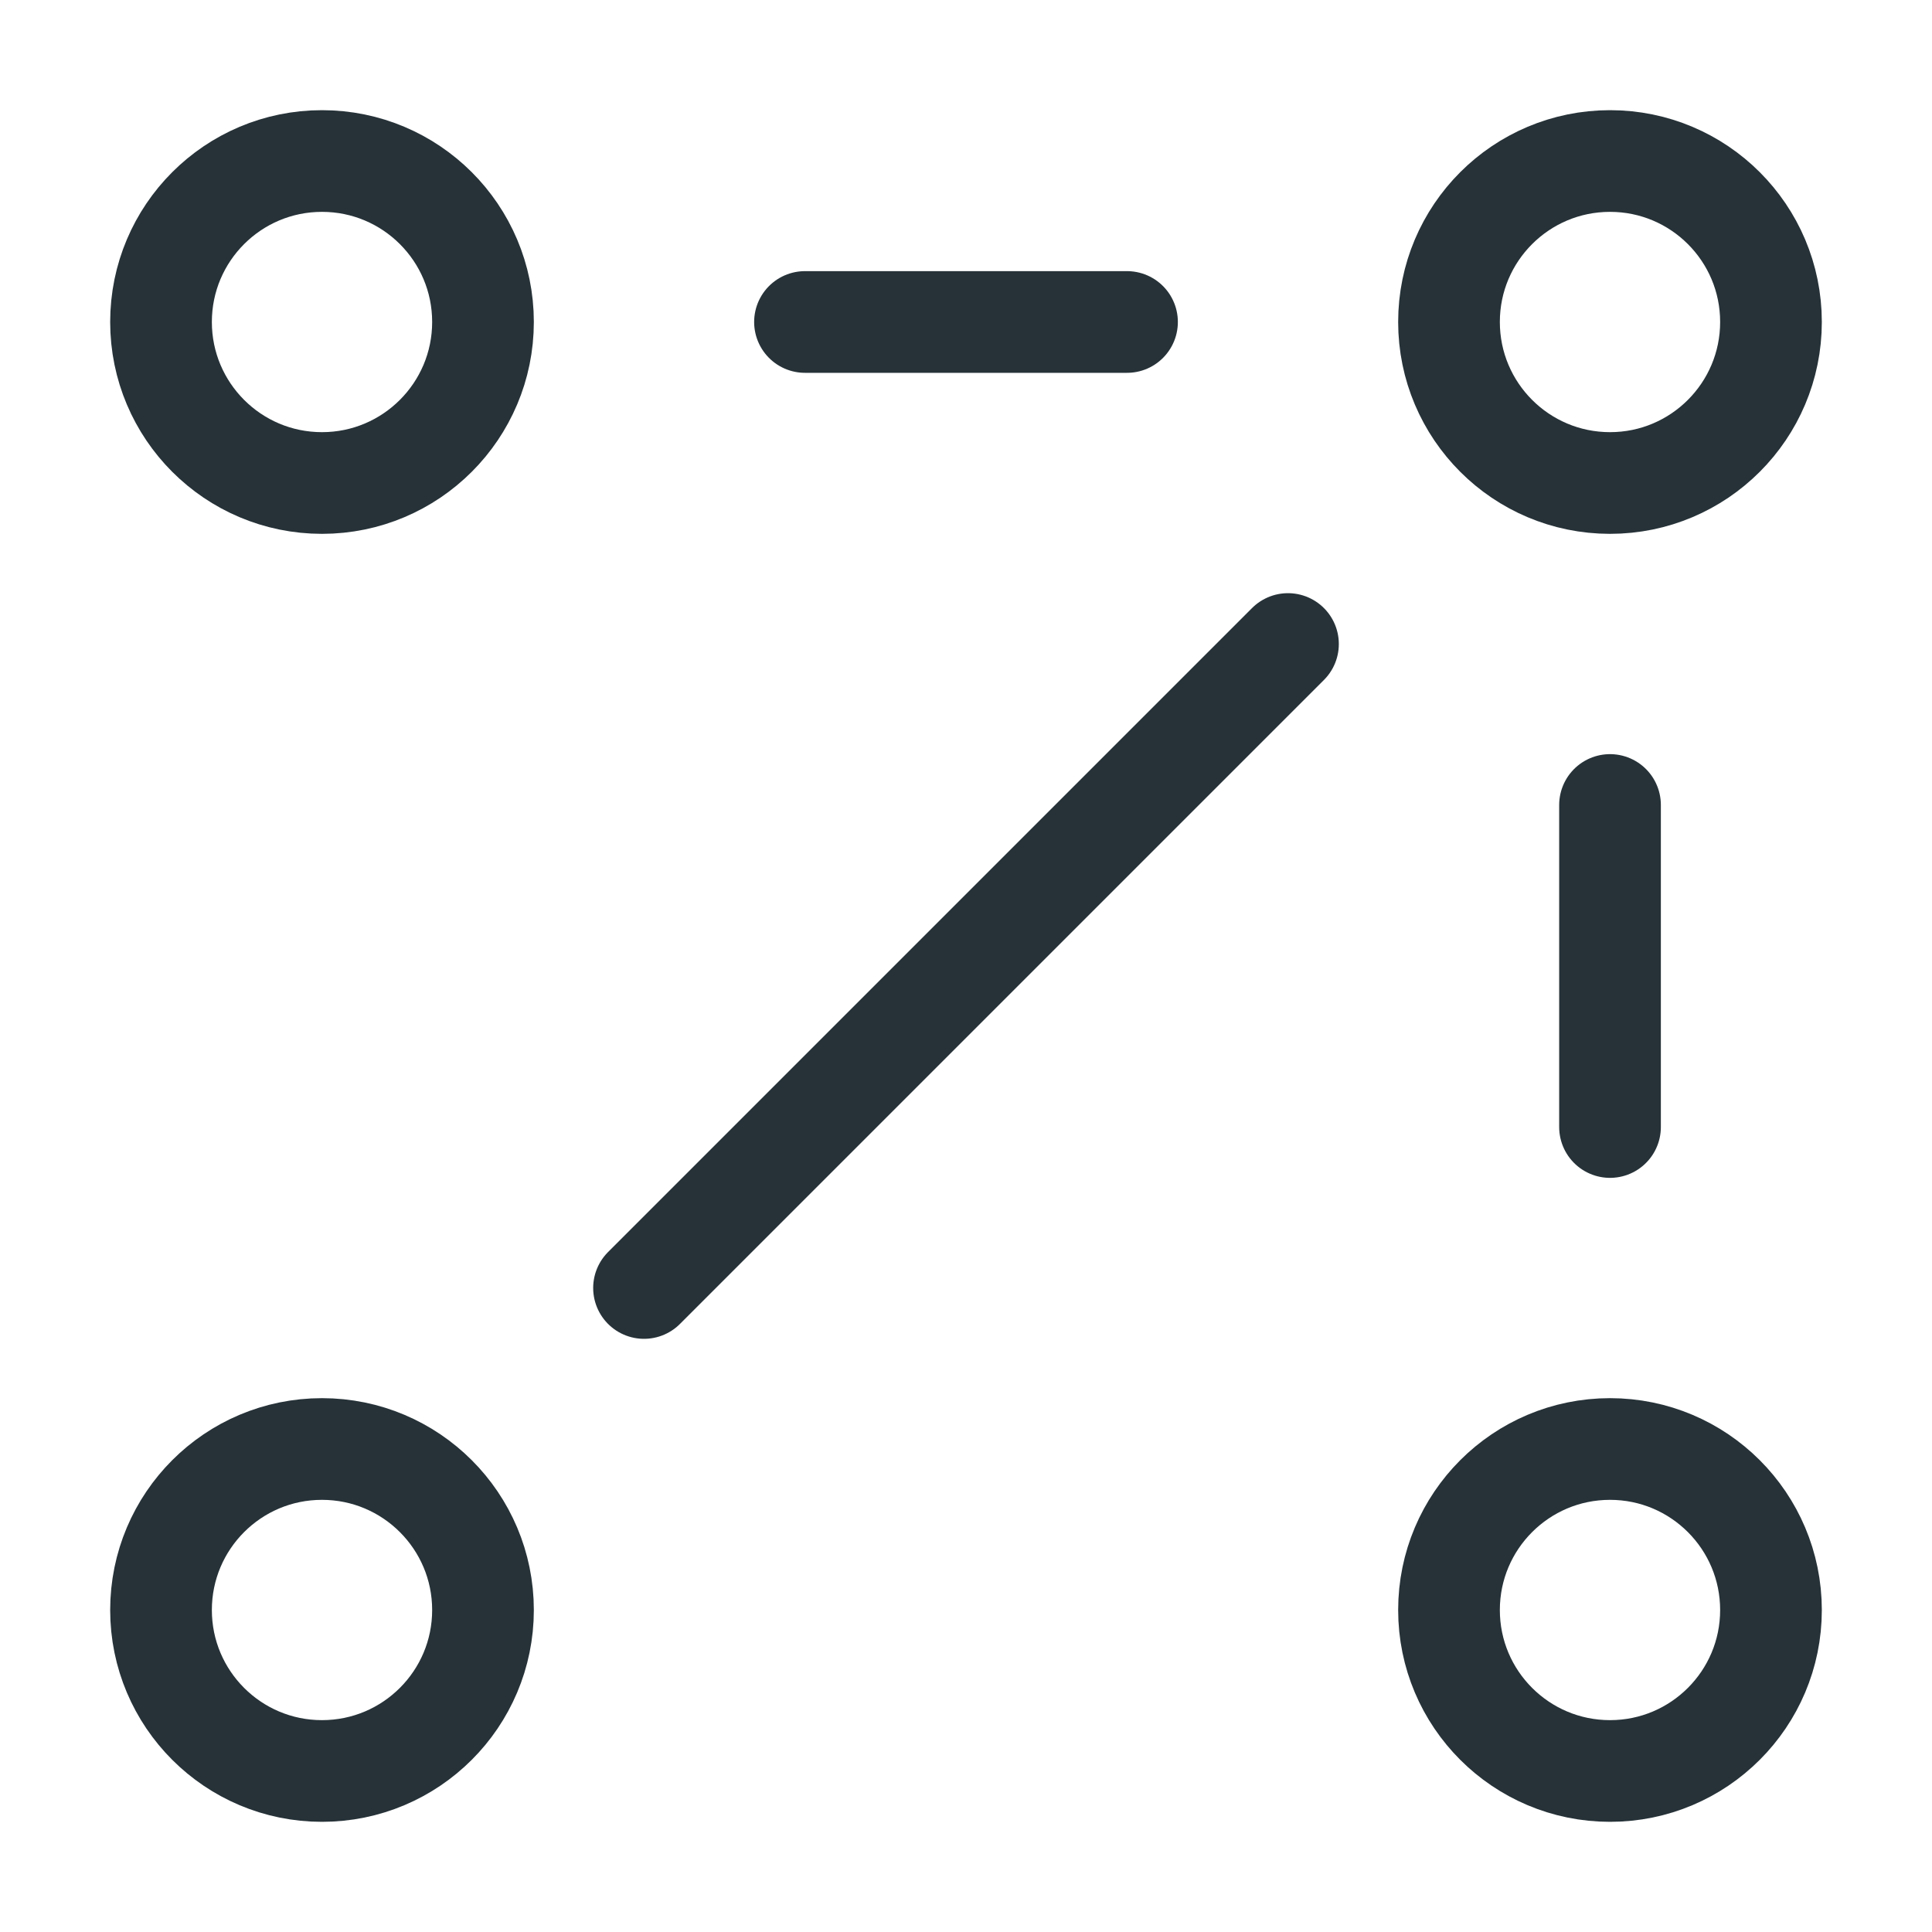 <svg width="38" height="38" viewBox="0 0 38 38" fill="none" xmlns="http://www.w3.org/2000/svg">
<path d="M31.667 9.5C33.416 9.5 34.833 8.082 34.833 6.333C34.833 4.584 33.416 3.167 31.667 3.167C29.918 3.167 28.5 4.584 28.5 6.333C28.5 8.082 29.918 9.5 31.667 9.5Z" stroke="#263238" stroke-width="2" stroke-linejoin="round"/>
<path d="M31.667 34.833C33.416 34.833 34.833 33.416 34.833 31.667C34.833 29.918 33.416 28.5 31.667 28.5C29.918 28.5 28.5 29.918 28.5 31.667C28.5 33.416 29.918 34.833 31.667 34.833Z" stroke="#263238" stroke-width="2" stroke-linejoin="round"/>
<path d="M6.333 9.5C8.082 9.5 9.5 8.082 9.5 6.333C9.5 4.584 8.082 3.167 6.333 3.167C4.584 3.167 3.167 4.584 3.167 6.333C3.167 8.082 4.584 9.5 6.333 9.5Z" stroke="#263238" stroke-width="2" stroke-linejoin="round"/>
<path d="M6.333 34.833C8.082 34.833 9.5 33.416 9.5 31.667C9.5 29.918 8.082 28.5 6.333 28.5C4.584 28.5 3.167 29.918 3.167 31.667C3.167 33.416 4.584 34.833 6.333 34.833Z" stroke="#263238" stroke-width="2" stroke-linejoin="round"/>
<path d="M15.833 6.333H22.167" stroke="#263238" stroke-width="2" stroke-linecap="round" stroke-linejoin="round"/>
<path d="M25.333 12.667L12.667 25.333" stroke="#263238" stroke-width="2" stroke-linecap="round" stroke-linejoin="round"/>
<path d="M31.667 15.833V22.167" stroke="#263238" stroke-width="2" stroke-linecap="round" stroke-linejoin="round"/>
</svg>
